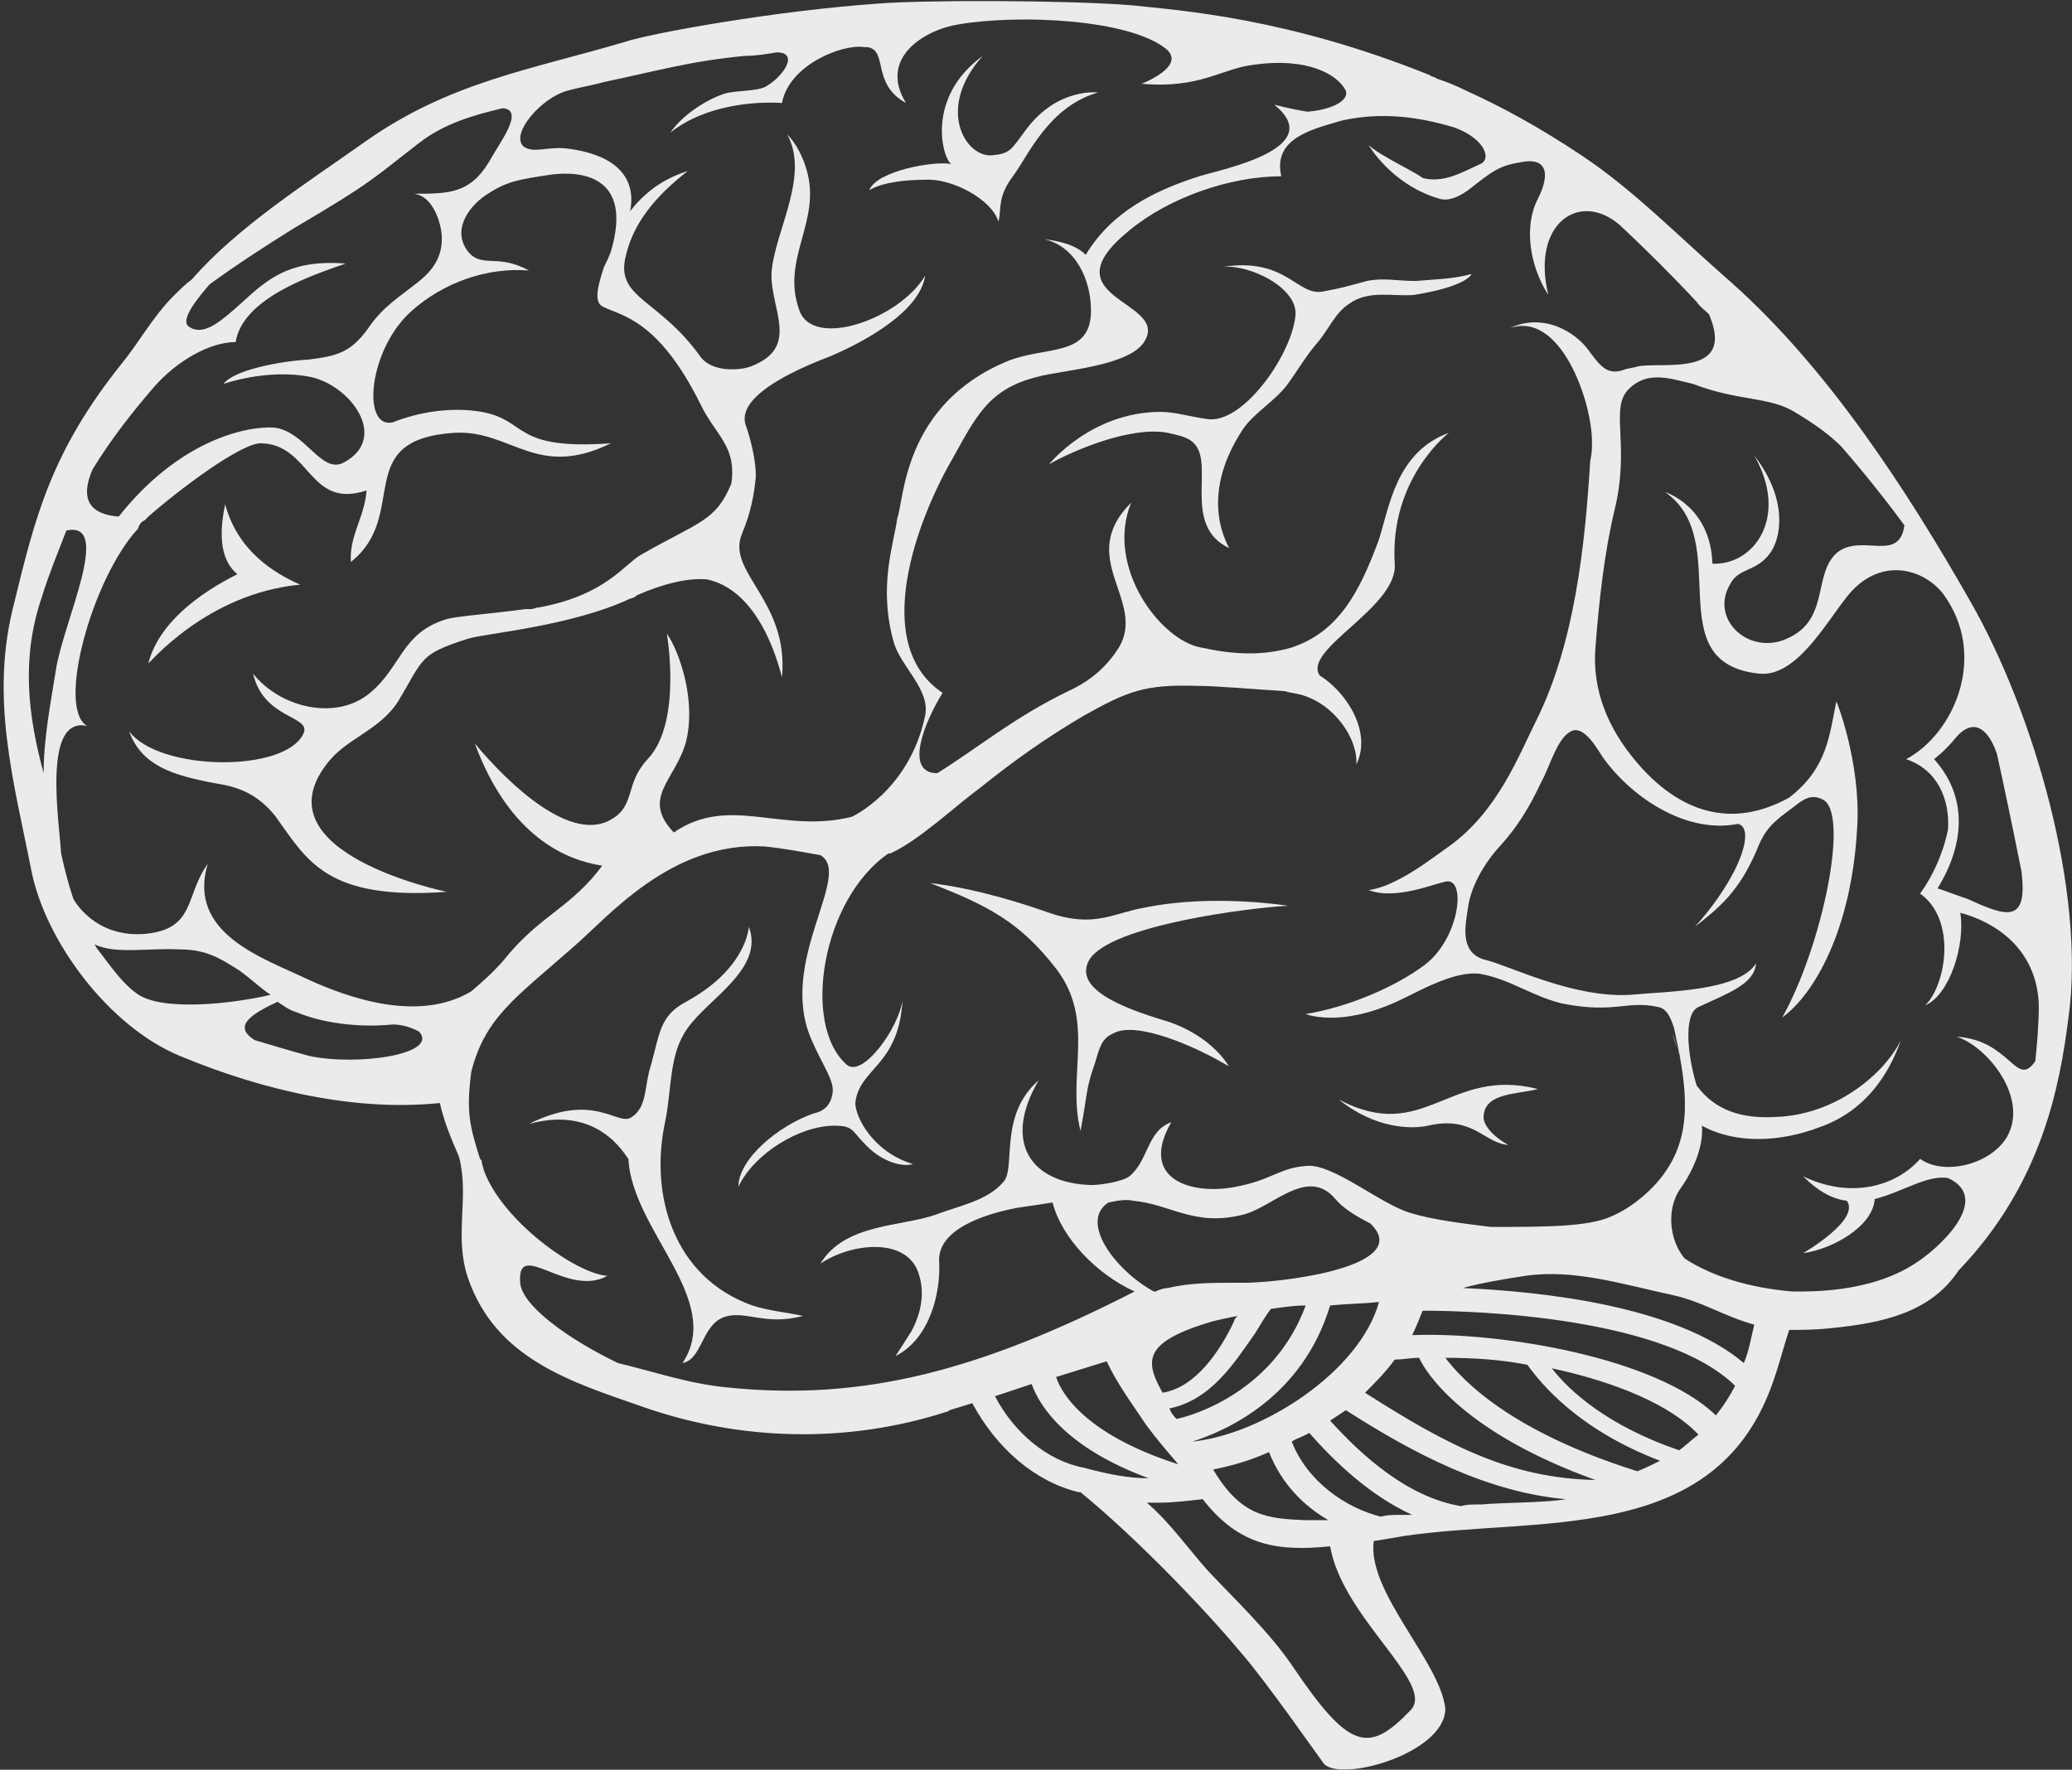 <?xml version="1.0" encoding="utf-8"?>
<!-- Generator: Adobe Illustrator 18.1.0, SVG Export Plug-In . SVG Version: 6.00 Build 0)  -->
<!DOCTYPE svg PUBLIC "-//W3C//DTD SVG 1.1//EN" "http://www.w3.org/Graphics/SVG/1.1/DTD/svg11.dtd">
<svg version="1.1" id="Layer_1" xmlns="http://www.w3.org/2000/svg" xmlns:xlink="http://www.w3.org/1999/xlink" x="0px" y="0px"
	 viewBox="0 0 118.7 101.4" enable-background="new 0 0 118.7 101.4" xml:space="preserve">
<rect x="0" y="0" width="118.7" height="101.4" fill="#333333" stroke="none"/>
<g opacity="0.9">
	<g>
		<path fill="#FFFFFF" d="M17.2,33.5c-1.6-0.7-3.6-2-4.3-4.6c-0.3,1.4-0.4,3.1,0.7,4c-2.2,1.1-4.5,2.8-5.1,5.1
			C8.5,38.1,11.8,34,17.2,33.5z"/>
		<path fill="#FFFFFF" d="M38.1,64.3c0.4-1.9,0.2-3.9,1.3-5.4c1.2-1.7,4.4-3.4,3.5-5.8c0,0-0.1,2.4-3.6,4.3c-1.5,0.8-1.5,1.8-2,3.6
			c-0.4,1.2-0.2,2.4-1.1,3c-0.8,0.6-2.1-1.5-5.9,0.4c4-1.1,5.5,1.8,5.7,2c0.2,4.1,5.5,8.1,3.1,11.7c1.1-0.2,1.1-2.1,2.3-2.6
			c1.2-0.5,2.4,0.5,4.6-0.1c-0.9-0.2-2-0.3-2.9-0.6C38.6,73.2,37.2,68.5,38.1,64.3z"/>
		<path fill="#FFFFFF" d="M112.9,34.5c-3.7-6.5-8.2-13.4-13.7-18.3c-3.2-2.8-5.6-5.3-8.6-7.3c-2.4-1.6-4.6-2.8-6.6-3.7c0,0,0,0,0,0
			c0,0,0,0,0,0c-0.6-0.3-1.1-0.5-1.7-0.7c0,0,0,0,0,0c-0.1-0.1-0.3-0.1-0.4-0.2c-8.2-3.3-14.3-3.7-17.1-4
			c-3.8-0.3-11.9-0.3-14.4-0.1c-5.9,0.4-13.1,1.7-14.6,2.2c-5.4,1.6-10.1,2.3-15,5.8c-3.1,2.2-7.2,4.8-9.8,7.8
			c-0.4,0.3-0.7,0.6-1.1,1c-1.1,1.1-2,2.7-2.9,3.8c-4.1,5.1-5,8.9-6.2,13.8c-1.4,5.4,0,10.2,1,15.3c0.8,4,4.4,8.9,8.5,10.6
			c4.8,2,10.1,3.2,14.9,2.7c0.3,1.4,1,2.8,1.1,3.1c0.6,2.3-0.3,4.5,0.5,6.9c1.6,4.7,6,6,10,7.4c5.7,2,11.8,2.1,17.4,0.3
			c0,0,0.1,0,0.2-0.1l1.3-0.4c1.4,2.6,3.6,4.5,6.1,5.1c0,0,0,0,0.1,0c3.3,2.7,7.2,6.8,9.2,9.2c1.4,1.6,4.4,5.9,4.7,6.3
			c0.8,1.2,7-0.5,7-3.1c-0.3-2.7-4.5-6.7-4.1-9.6c0.6-0.1,1.2-0.2,1.8-0.3c7.5-1.1,17.3,0.5,20.8-8.1c0.5-1.2,0.8-2.5,1.2-3.7
			c0.7,0,1.5,0,2.4-0.1c3-0.3,5.7-0.9,7.3-3.3c4.8-5,5.8-10.6,6.3-14.5C119.5,51.1,116.5,40.8,112.9,34.5z M112.1,42.2L112.1,42.2
			c1.1-1.2,1.9-0.2,2.3,1c0.4,1.8,0.9,4.2,1.4,6.7c0.4,3.1-0.9,2.6-3.1,1.6c-0.6-0.2-1.1-0.4-1.7-0.6c1.6-2.6,1.7-5.3-0.2-7.4
			C111.3,43.1,111.7,42.7,112.1,42.2z M42.7,3.2c0.6,0,1.2-0.1,1.8-0.2c1.3,0,0.4,1.4-0.7,2c-0.5,0.2-1.4,0.2-2,0.3
			c-0.7,0.1-2.5,1-3.4,2.3c2-1.6,4.9-1.8,6.4-1.7c0.4-2.2,3.5-3.4,4.7-3.2c0.1,0,0.1,0,0.2,0c1.2,0.2,0.2,2.1,2.2,3.2
			c-1.6-2.6,1.1-4.2,3-4.5c3.5-0.6,9.8-0.3,11.9,1.4c1.2,1-1.4,2-1.4,2c3.4,0.3,4.6-0.9,6.5-1.1c2.9-0.4,4.7,0.5,5.2,1.5
			c0.2,0.6-0.9,1.1-2.2,1.2c-0.6-0.1-1.1-0.2-1.9-0.4c3.1,2.5-3,3.7-4.3,4.1c-2.5,0.8-5,2-6.5,4.5c-0.6-0.6-1.6-0.8-2.4-0.9
			c1.8,0.4,2.7,2.3,2.7,4.1c0,2.7-2.6,2-4.8,2.9c-6,2.5-5.9,8-6.3,9c-0.2,1.5-1.1,3.9-0.2,7.1c0.4,1.4,2.1,2.7,1.8,4.2
			c-0.9,4.3-4.2,5.8-4.2,5.8c-4,1-7-1.3-10.2,0.9c-1.9-2,0.1-3,0.7-5.2c0.6-2.4-0.4-5.2-1.1-6.2c0,0,0.9,5.1-1.1,7.2
			c-1.3,1.4-0.7,2.6-2,3.4c-2.3,1.5-5.9-1.9-7.9-4.3c2,5.4,5.3,6.7,7.3,7c-1.7,2.3-3.4,2.8-5.3,5c-0.7,0.9-1.5,1.6-2.2,2.2
			c-3,1.8-7,0.4-9.4-0.7c-2.5-1.2-6.9-2.6-5.7-6.6c-1.3,1.8-0.7,3.7-3.5,4c-3,0.3-4.2-2-4.2-2c0,0,0,0,0,0c-0.3-0.9-0.5-1.7-0.7-2.6
			h0c-0.1-1.8-1.1-7.9,1.5-7.3c-1.8-1,0.3-8.5,2.9-11.3l0,0C8,30,8.1,29.9,8.3,29.8c0.1-0.1,0.1-0.1,0.2-0.2c0,0,0,0,0,0
			c1.7-1.5,5.4-4.3,6.5-4.2c2.8,0.1,2.7,3.8,6,2.7c-0.1,1.5-1,2.6-0.9,4.1c3.4-2.7,0-7,5.9-7.4c3.3-0.2,4.7,2.7,9,0.6
			c-5.7,0.4-4.7-1.3-7.4-1.8c-1.7-0.3-3.6,0-5.1,0.6c-1.8,0.4-1.4-4.2,1.1-6.4c1.8-1.6,4.3-2.5,6.7-2.3c-1.8-1-2.7-0.1-3.5-1.1
			c-0.9-1.2,0-2.5,1-3.2c1.2-0.8,1.8-0.9,3.8-1.2c1.6-0.2,4.7,0,3.4,4.4c0,0,0,0,0,0c-0.1,0.3-0.3,0.7-0.4,0.9
			c-0.5,1.5-0.5,2.1,0,2.3c1,0.5,3.1,0.7,5.5,5.5c0.9,1.9,2.1,2.4,1.8,4.6c-0.9,2.2-1.9,2.2-5.2,4.1c-0.9,0.5-2,2.3-5.8,3
			c-0.2,0-0.3,0.1-0.5,0.1c-0.1,0-0.2,0-0.3,0c-2.2,0.3-4,0.4-4.6,0.6c-2.5,0.8-2.5,2.7-4.3,4.2c-1.9,1.6-5.1,0.9-6.7-1.1
			c0.6,2.6,3.3,2.4,2.9,3.4c-1,2.3-8.3,2.2-10-0.1c0.7,2,2.6,2.5,4.5,2.9c0.9,0.2,2.5,0.2,3.9,2c1.8,2.5,2.9,4.8,9.8,4.3
			c0,0-10.8-2.2-6.9-7.3c1.1-1.5,3-1.9,4.1-3.6c1.5-2.5,1.2-2.7,4-3.6c0.9-0.3,5.9-0.7,9.3-2.3l0,0c0.1,0,0.3-0.1,0.4-0.2
			c1.6-0.7,3-1,4-0.9c1,0.2,3.1,1.1,4.3,5.6c0.4-4.4-3.2-6-2.3-8.2c0.5-1.2,0.7-2.2,0.8-3.3c0,0,0,0,0,0c0-1.4-0.6-3-0.6-3
			c-0.5-1.8,3.6-3.4,4.9-3.9c2.1-0.9,5.1-2.6,5.4-4.6c-1.5,2.5-6.4,4.2-7.2,2c-1.1-3,1.3-5.1,0.4-8.1c-0.2-0.7-0.6-1.5-1.1-2
			c1.3,2.4-0.7,5.5-0.9,7.9c-0.1,2.1,1.7,4.3-1.2,5.4c-0.5,0.2-2.2,0.4-2.9-0.6c-2.3-3.2-4.7-3.3-4.3-5.5c0.4-2.1,1.8-3.7,3.6-5.1
			c-1.6,0.5-2.6,1.4-3.3,2.3c0.3-1.5-0.3-3.2-3.7-3.6c-1.1-0.1-1.8,0.3-2.4-0.1c-0.8-0.7,1-2.8,2.5-3.2c0,0,0,0,0,0
			c0.7-0.2,1.4-0.3,2.1-0.5C37.5,4.1,39.5,3.5,42.7,3.2z M8.8,22.2c1.3-1.5,3.2-2.6,4.7-2.6c0.4-2.5,4.3-3.8,6.3-4.5
			c-3.8-0.3-4.9,1.4-6.7,2.9c-0.5,0.4-1.5,1.3-2.3,0.7c-0.5-0.4,0.6-1.7,1.2-2.4c1.5-1.1,3.2-2.2,4.8-3.2l0,0
			c4.6-2.7,4.6-2.9,7.2-4.9c1.4-1.1,3.1-1.6,4.8-2c1.3,0.1-0.2,2-0.8,3.1c-1.1,1.8-2.3,1.8-4.3,1.8c1,0.1,1.5,1.4,1.6,2.3
			c0.1,1.3-0.5,2.1-1.4,2.8c-1,0.8-2,1.4-2.8,2.6c-1,1.4-1.8,1.6-3.4,1.8c-1.7,0.1-4.3,0.6-4.9,1.4c0,0,2.5-0.9,5-0.4
			c2.3,0.5,4.5,3.5,1.9,4.9c-1.3,0.7-2.2-1.8-4-2c-1.7-0.1-5.5,0.8-8.9,5.1c0,0,0,0,0,0c-1.2-0.1-2.4-0.6-1.5-2.7
			C6.4,25.1,7.6,23.6,8.8,22.2z M2.4,34.2c0.4-1.3,0.9-2.5,1.4-3.8c2.7-0.6-0.2,5.3-0.6,8c-0.3,1.9-0.7,3.9-0.7,5.9
			C1.6,41,1.2,37.7,2.4,34.2z M5.6,54.4c-0.1-0.1-0.1-0.2-0.2-0.3c1.2,0.6,3.1,0.2,4.9,0.3c1.5,0,2.3,0.5,3.4,1.2
			c0.7,0.5,1.2,1,1.8,1.4c0,0,0,0,0,0c-2.1,0.5-6.3,1-7.7-0.1C7.1,56.4,6.5,55.6,5.6,54.4z M17.7,60.5c-1.1-0.3-2.1-0.6-3.1-0.9
			c-1.3-0.8-0.2-1.5,1.3-2.2c0.3,0.2,0.7,0.5,1.1,0.6c1.4,0.6,3.5,0.9,5.5,0.7c0.6,0,1.1,0.2,1.5,0.4C25.2,60.4,20.5,61.1,17.7,60.5
			z M41.7,79.5c-2.2-0.2-4.2-0.9-6.3-1.4c-2.9-1.4-5.5-3.3-5.6-4.6c-0.2-2.6,2.7,0.9,5-0.4c-1.8-0.1-6.1-3.2-7.1-6.1
			c0-0.1-0.1-0.3-0.1-0.4c0-0.1,0-0.1-0.1-0.2l0,0c-0.6-1.9-0.8-2.7-0.5-5c0.8-3.1,2.5-4.2,5.8-7.1c2-1.7,5.6-6.1,11-5.8
			c1,0.1,2.1,0.3,3.2,0.5c1.9,1.1-2.5,6.1-0.5,10.6c0.6,1.4,1.3,2.3,1.2,3c-0.1,0.8-0.6,1.1-1.1,1.2c-2,0.7-4.3,2.6-4.3,4.2
			c0.9-1.9,3.5-3.5,5.5-3.5c1.1,0,1,0.3,1.7,1c0.9,1,2.1,1.4,2.8,1.2c-2.3-0.7-3.3-2.7-3.3-3.5c0.2-2,2.5-2.1,2.7-5.9
			c-0.2,1.6-2.3,4.5-3.2,3.7c-2.6-2.3-1.4-9.5,2.4-12.1c0,0,0.1,0,0.1,0c1.6-0.7,3.7-2.7,5.2-3.8c2-1.6,3.7-2.8,5.9-4.1
			c2.5-1.4,3.5-1.8,6.5-1.7c1.1,0,3.3,0.2,5,0.3c0.3,0.1,0.5,0.1,0.9,0.2c1.9,0.5,3.3,2.5,3.2,4c0.9-1.8-0.5-4.1-2.1-5.1
			c-1-1.5,4.5-3.9,4.3-6.4c-0.3-4.9,3.1-7.5,3.1-7.5c-3,1.1-3.4,4.2-4,6.1c-1.1,3-2.3,5.3-5,6.2c-1.7,0.5-3.4,0.4-5.2,0
			c-2.3-0.4-5.5-4.6-4-8.3c-3.2,3.2,0.9,5.6-0.7,8.3c-0.7,1.1-1.6,1.9-2.9,2.5c-3.1,1.5-5.1,3.2-7.5,4.7c0,0,0,0-0.1,0
			c-1.8-0.1-0.6-3,0.4-4.6c-4.2-2.8-1.4-10,0.5-13.3c1.4-2.5,2.1-4.1,4.9-4.8c1.4-0.4,5.4-0.6,6.2-2.1c1.3-2.3-5.7-2.4-0.9-6.3
			c2.3-1.9,5.8-3.1,8.7-3.1c-0.5-2.2,1.8-2.7,3.5-3.2c0,0,0,0,0,0c2.3-0.5,4.4-0.2,6.4,0.4c1.7,0.6,2.2,1.8,1.5,2.1
			c-1.1,0.5-2.1,1.1-3.3,0.8C81,9.8,79,8.9,78.4,8.3c0,0,1.3,2.3,4.1,3.1c0.4,0.1,0.9,0,1.6-0.5c1.3-1,1.7-1.4,3-1.6
			c1.4-0.3,1.8,0.5,1,2.1c-0.8,1.5-0.5,3.8,0.6,5.5c-1-4.1,1.8-6,4.1-4c1.6,1.5,3.1,3,4.4,4.4c0.2,0.3,0.5,0.5,0.7,0.7
			c1.6,3.7-2.8,2.7-4.1,3c-0.3,0.1-0.6,0.1-0.8,0.2c0,0,0,0,0,0c-0.9,0.3-1.3-0.2-1.9-1c-0.8-1.2-2.7-2.3-4.6-1.4
			c2.9-1,4.7,4.2,4.7,6.5h0c0,0.4,0,0.7-0.1,1.1c-0.3,4.9-0.9,10.5-3.1,14.9c-1,2-2.2,5.2-5,7.2c-1,0.7-3,2.3-4.6,2.5
			c1.6,0.6,3.8-0.4,4.5-0.5c1.1-0.1,0.7,3.3-1.3,4.8c-1.6,1.2-4.3,2.4-6.8,2.8c0,0,1.9,0.8,5.2-0.7c1.3-0.6,3.3-1.8,4.8-1.6
			c1.7,0.3,3,1.3,4.7,1.7c3,0.6,3.7-0.2,5.5,0.2c0.5,0.1,0.7,0.6,0.9,1.2c0.6,2.8,1.2,5.7-0.4,8.1c-0.7,1.1-2,2.2-3.2,2.7
			c-1.3,0.6-3.8,0.6-6.9,0.6c-1.6-0.2-3.3-0.4-4.6-0.8c-1.7-0.5-4.4-2.8-5.9-2.7c-1.6,0.1-2,0.8-4.1,1.2c-2.5,0.5-5.6-0.4-3.7-3.7
			c-1.4,0.5-1.3,2.2-2.4,3.1c-0.4,0.3-1.6,0.5-2.2,0.5c-3.4-0.1-5.1-2.4-3-6c-2.3,2-1.3,5-2,5.8c-0.9,1.1-2.6,1.4-3.9,1.9
			c-2,0.7-5.2,0.5-6.6,2.8c1.8-1.2,4.9-1.5,5.6,0.5c0.4,1.1,0.2,2.3-0.4,3.4c-0.5,0.8-0.9,1.4-0.9,1.4c2-1,2.6-3.7,2.5-5.4
			c-0.1-1.8,2.4-2.7,4.5-3.1c0.7-0.1,1.4-0.2,2-0.3c0.5,2,2.5,4.1,4.7,5.1h0h0C56.2,78.5,49.5,80.3,41.7,79.5z M95.8,59.2
			c0.1,0.4,0.3,0.9,0.5,1.4C96.1,60.2,96,59.7,95.8,59.2z M98.3,81.1c-3.4-3.3-12.3-4.8-17.4-4.6c0.2-0.4,0.4-0.9,0.6-1.4
			c3.3,0,13.9,0.4,17.9,4.3C99.1,80,98.7,80.6,98.3,81.1z M68.3,82.6c1.9-0.6,6.3-2.5,7.9-7.8c1-0.1,1.9-0.1,2.8-0.2
			C77.9,78.6,72.3,82.2,68.3,82.6z M74.7,87.1c-2.1-0.1-3.6-0.2-5.2-2.9c1-0.2,2.1-0.5,3.2-1c0.7,1.8,2,3.1,3.4,3.9
			C75.7,87.1,75.2,87.1,74.7,87.1z M63.5,68.9c0.5-0.1,1-0.2,1.4-0.1c2.2,0.2,3.5,1.5,6.3,0.8c1.7-0.4,3.7-2.8,5.3-0.9
			c0.4,0.5,1.2,1,2,1.4c2.4,2.3-4.1,3.3-7,3.4c-0.3,0-0.5,0-0.8,0c0,0,0,0,0,0l0,0c-1.3,0-2.5,0-3.8,0.3c-0.2,0-0.5,0.1-0.7,0.2
			c0,0-0.1,0-0.1,0C63.9,72.8,61.8,70,63.5,68.9z M67,80.7c2.4-0.5,3.7-2.6,4.9-4.3c0.3-0.5,0.6-1,0.9-1.4c0.7-0.1,1.3-0.2,2-0.2
			c-1.8,4.9-6.4,6.3-7.4,6.5C67.3,81.2,67.1,81,67,80.7z M70.9,75.4c-0.1,0.1-0.2,0.2-0.2,0.3c-0.8,1.7-2.2,3.8-4.1,4.1
			c-1-1.8-1.2-2.9,2.9-4.1C69.9,75.6,70.4,75.5,70.9,75.4z M63.4,78c0.6,1.3,1.5,2.5,2.3,3.7c0.6,0.8,1.2,1.5,1.8,2.2
			c-5-1.6-6.6-3.8-7-5L63.4,78z M79.9,77.9c0.5,0,0.9-0.1,1.4-0.1c0.4,0.9,2.6,4.3,10.1,7c-4.9-0.1-8.5-2-13.2-5
			C78.8,79.2,79.4,78.6,79.9,77.9z M82.8,77.8c1.6,0,3.2,0.1,4.7,0.4c0.8,1.1,2.9,3.7,7.6,5.5c-0.4,0.2-0.8,0.4-1.3,0.6
			C86.5,82,83.8,79.1,82.8,77.8z M88.9,78.4c3.7,0.8,6.8,2.1,8.4,3.8c-0.4,0.3-0.7,0.6-1.1,0.9C92.1,81.7,89.9,79.7,88.9,78.4z
			 M57,80l2.1-0.7c0.5,1.4,2.1,3.7,6.7,5.4c-1.1,0-2.2-0.2-3.7-0.6C60,83.7,58.1,82.1,57,80z M80.8,98c-2.4,2.5-3.5,2.3-6.8-2.6
			c-1.3-1.9-3.2-3.7-4.8-5.4c-1-1.1-2.2-2.8-3.5-3.9c0.2,0,0.4,0,0.7,0c0.8,0,1.6-0.1,2.5-0.2c2.1,2.7,4.3,3,7.3,2.7
			C76.9,92.7,82.3,96.5,80.8,98z M80.2,86.8c-0.4,0-0.7,0-1.1,0.1c-2-0.5-4.2-2-5.1-4.3c0.3-0.2,0.7-0.3,1-0.5
			c1.5,1.7,3.5,3.6,5.9,4.7C80.6,86.8,80.4,86.8,80.2,86.8z M83.7,86.3c-3-0.5-5.6-2.8-7.5-4.9c0.3-0.2,0.6-0.4,0.9-0.6
			c3.9,2.5,8.1,4.7,12.6,5.1c-1,0.2-3.8,0.2-4.8,0.3C84.4,86.2,84,86.2,83.7,86.3z M99.9,78.1c-3.9-3.3-11.6-4.1-16.1-4.3
			c1.1-0.3,2.3-0.5,3.6-0.7c2.8-0.4,5.6,0.5,8.4,1.1c1.8,0.4,2.9,1.2,4.7,1.7C100.3,76.7,100.2,77.4,99.9,78.1z M109.7,72.4
			c-2.6,1.7-6.1,1.6-7,1.6c-2.5-0.2-4.7-0.9-6.2-1.9c-0.9-1.1-1-2.8-0.3-3.9l0,0c0.8-1.1,1.4-2.5,1.3-3.7c2,1.1,4.6,0.9,6.7,0.1
			c3.2-1.1,4.3-3.9,4.7-5c-1,2-3.8,4.3-7.2,4.4c-1.8,0.1-3.4-0.3-4.5-1.8c0,0,0,0,0,0c-0.5-1.6-0.8-4.1,0.1-4.5
			c1.7-0.8,3.2-1.3,3.3-2.5c-1,1.6-5.1,1.6-7.2,1.8c-3.3,0.2-7-1.7-8.3-2c-1.6-0.4-1.1-2.2-1-3c0.1-0.8,0.6-2.2,1.9-3.6
			c0.9-1,1.6-2.1,2.3-3.6c0.5-0.9,0.9-2.5,1.7-2.9c0.8-0.4,1.6,1.2,1.9,1.6c1.7,2.3,4.8,4.3,7.7,3.7c0,0-0.1,0-0.1,0
			c1.1,0.1,0.3,2.9-2.4,5.9c1.4-1.1,2.5-2,3.5-4.3c0.4-1,0.7-1.5,1.8-2.3c0.7-0.5,1.2-1.1,2-0.7c1.6,0.7,0,8.4-2.3,12.5
			c1.8-1.3,4-5,4.3-11c0.2-3.6-1.2-7.2-1.2-7.1c-0.4,1.9-0.5,3.8-2.7,5.5c-3.8,2.1-6.8,0.3-8.8-2.1c-1.6-1.9-2.5-4.1-2.3-6.5
			c0.2-2.6,0.5-5.4,1.1-7.9c0.9-3.7-0.3-5.8,0.8-6.9c1.1-1.1,2.4-0.6,3.7-0.3c2.6,1,4.3,0.7,5.8,1.6c1,0.6,1.9,1.2,2.7,2
			c1.3,1.5,2.5,3,3.6,4.5c-0.3,2.2-2.5,0.4-3.9,1.6c-1.4,1.3-0.3,4-3.1,5c-2.1,0.7-4.1-1.3-3-3.2c0.5-1,1.5-0.7,2.3-1.8
			c0.6-0.8,1.1-3-0.9-5.6c2,3.5,0,6.3-2.4,6.2c-0.1-3.3-2.7-4.1-2.7-4.1c4,2.8-0.5,9.8,5.4,10.4c2.1,0.2,3.8-2.9,5-4.4
			c1.8-2.3,4.3-1.7,5.5-0.2c2.6,3.5,0.7,8-2.1,9.5c1.8,0.6,2.5,2.3,2.4,4c0,0-0.3,1.9-1.6,3.7c2.1,1.5,1.5,5.2,0.3,6.4
			c1.4-0.6,2.3-3.5,2-5.3c1.9,0.5,4.4,2,4.5,5.3c0,1.1-0.1,2.2-0.2,3.2c-1.1,1.6-1.4-1.2-4.5-1.4c1.8,0.6,4.1,3.5,2.9,5.7
			c-0.9,1.6-3.6,2.3-5,1.3c-1.4,1.6-4,2.3-6.7,1c0.9,0.9,1.7,1.3,2.5,1.4c0.8,1.1-2.5,3-2.5,3c1.6-0.2,4-1.5,4.1-3.1
			c1.6-0.4,3-1.4,4.2-1.2C114.2,68.7,111,71.6,109.7,72.4z"/>
		<path fill="#FFFFFF" d="M116.4,55.5c0,0,0,0.1,0,0.1C116.4,55.6,116.3,55.5,116.4,55.5C116.3,55.5,116.4,55.5,116.4,55.5z"/>
		<path fill="#FFFFFF" d="M115.7,50C115.7,50,115.7,50,115.7,50C115.7,50,115.7,50,115.7,50z"/>
		<path fill="#FFFFFF" d="M42.6,68.1C42.6,68.1,42.6,68.1,42.6,68.1C42.6,68.1,42.6,68.1,42.6,68.1C42.6,68.2,42.6,68.2,42.6,68.1z"
			/>
		<path fill="#FFFFFF" d="M84.3,15.7c-1.1,0.3-2.1,0.3-3.2,0.4c-1.1,0-1.8-0.2-2.8,0c-1.1,0.3-1.4,0.4-2.5,0.6
			c-1.5,0.3-2.1-2-5.8-1.4c1.5-0.2,4.5,1.2,4.2,2.9c-0.3,2.3-3.1,6.2-5.1,5.8c-0.8-0.1-1.8-0.4-2.6-0.4c-4,0-6.4,3-6.4,3
			c1.4-0.8,4.7-2.2,6.8-1.8c0.9,0.2,1.2,0.3,1.5,0.6c1.2,1.2-0.7,4.7,2,6c0.1,0-1.9-2.7,0.8-6.8c0.6-0.9,1.8-1.6,2.5-2.5
			c0.6-0.8,1.1-1.7,1.8-2.5c0.6-0.7,1-1.7,1.8-2.2c1.1-0.8,2.5-0.4,3.7-0.5C84.1,16.4,84.3,15.7,84.3,15.7z"/>
		<path fill="#FFFFFF" d="M61.9,64.8C61.9,64.8,61.9,64.8,61.9,64.8C61.9,64.8,61.9,64.8,61.9,64.8C61.9,64.9,61.9,64.9,61.9,64.8z"
			/>
		<path fill="#FFFFFF" d="M60.5,55.5c2.3,3,0.6,6.1,1.4,9.3c0.4-2.1,0.3-2.4,0.8-3.8c0.3-1,0.4-1.5,1.1-1.8c1.3-0.7,4.6,0.7,6.6,1.9
			c-0.8-1.3-2.3-2.2-3.6-2.6c-2.7-0.8-5.3-1.9-4.4-3.5c1.2-2,9.3-3,11.4-3.1c0,0-4.3-0.7-8.2,0.1c-1.8,0.3-2.9,1.2-5.5,0.3
			c-1.4-0.5-4.2-1.4-6.8-1.7C56.6,51.9,58.4,52.8,60.5,55.5z"/>
		<path fill="#FFFFFF" d="M81.8,64.5c2.6-0.6,3.2,1,4.6,1.1c-0.9-0.5-1.5-1.2-1.4-1.7c0.1-1.3,2-1.2,3.1-1.5
			c-5.1-1.3-6.5,3.2-11.4,0.6C78.8,64.7,80.9,64.7,81.8,64.5z"/>
		<path fill="#FFFFFF" d="M37.8,9.2C37.8,9.2,37.8,9.3,37.8,9.2C37.8,9.3,37.8,9.2,37.8,9.2C37.8,9.2,37.8,9.2,37.8,9.2z"/>
		<path fill="#FFFFFF" d="M57.2,12.7c0.2-0.8-0.1-1.4,0.9-2.7c0.8-1.1,2-3.9,4.8-4.7c0,0-2.3-0.3-4.1,2.1c-0.9,1.2-0.9,1.4-2,1.5
			c-1.5,0.1-3.2-2.7-0.5-5.7C53,5.6,54,9.1,54.5,9.4c-1-0.2-4.3,0.4-4.7,1.5c0.8-0.5,2.3-0.6,3.2-0.6C54.5,10.2,56.8,11.4,57.2,12.7
			z"/>
		<path fill="#FFFFFF" d="M23.5,11.3c0.1,0,0.2,0,0.3,0C23.7,11.3,23.6,11.3,23.5,11.3z"/>
	</g>
</g>
</svg>
